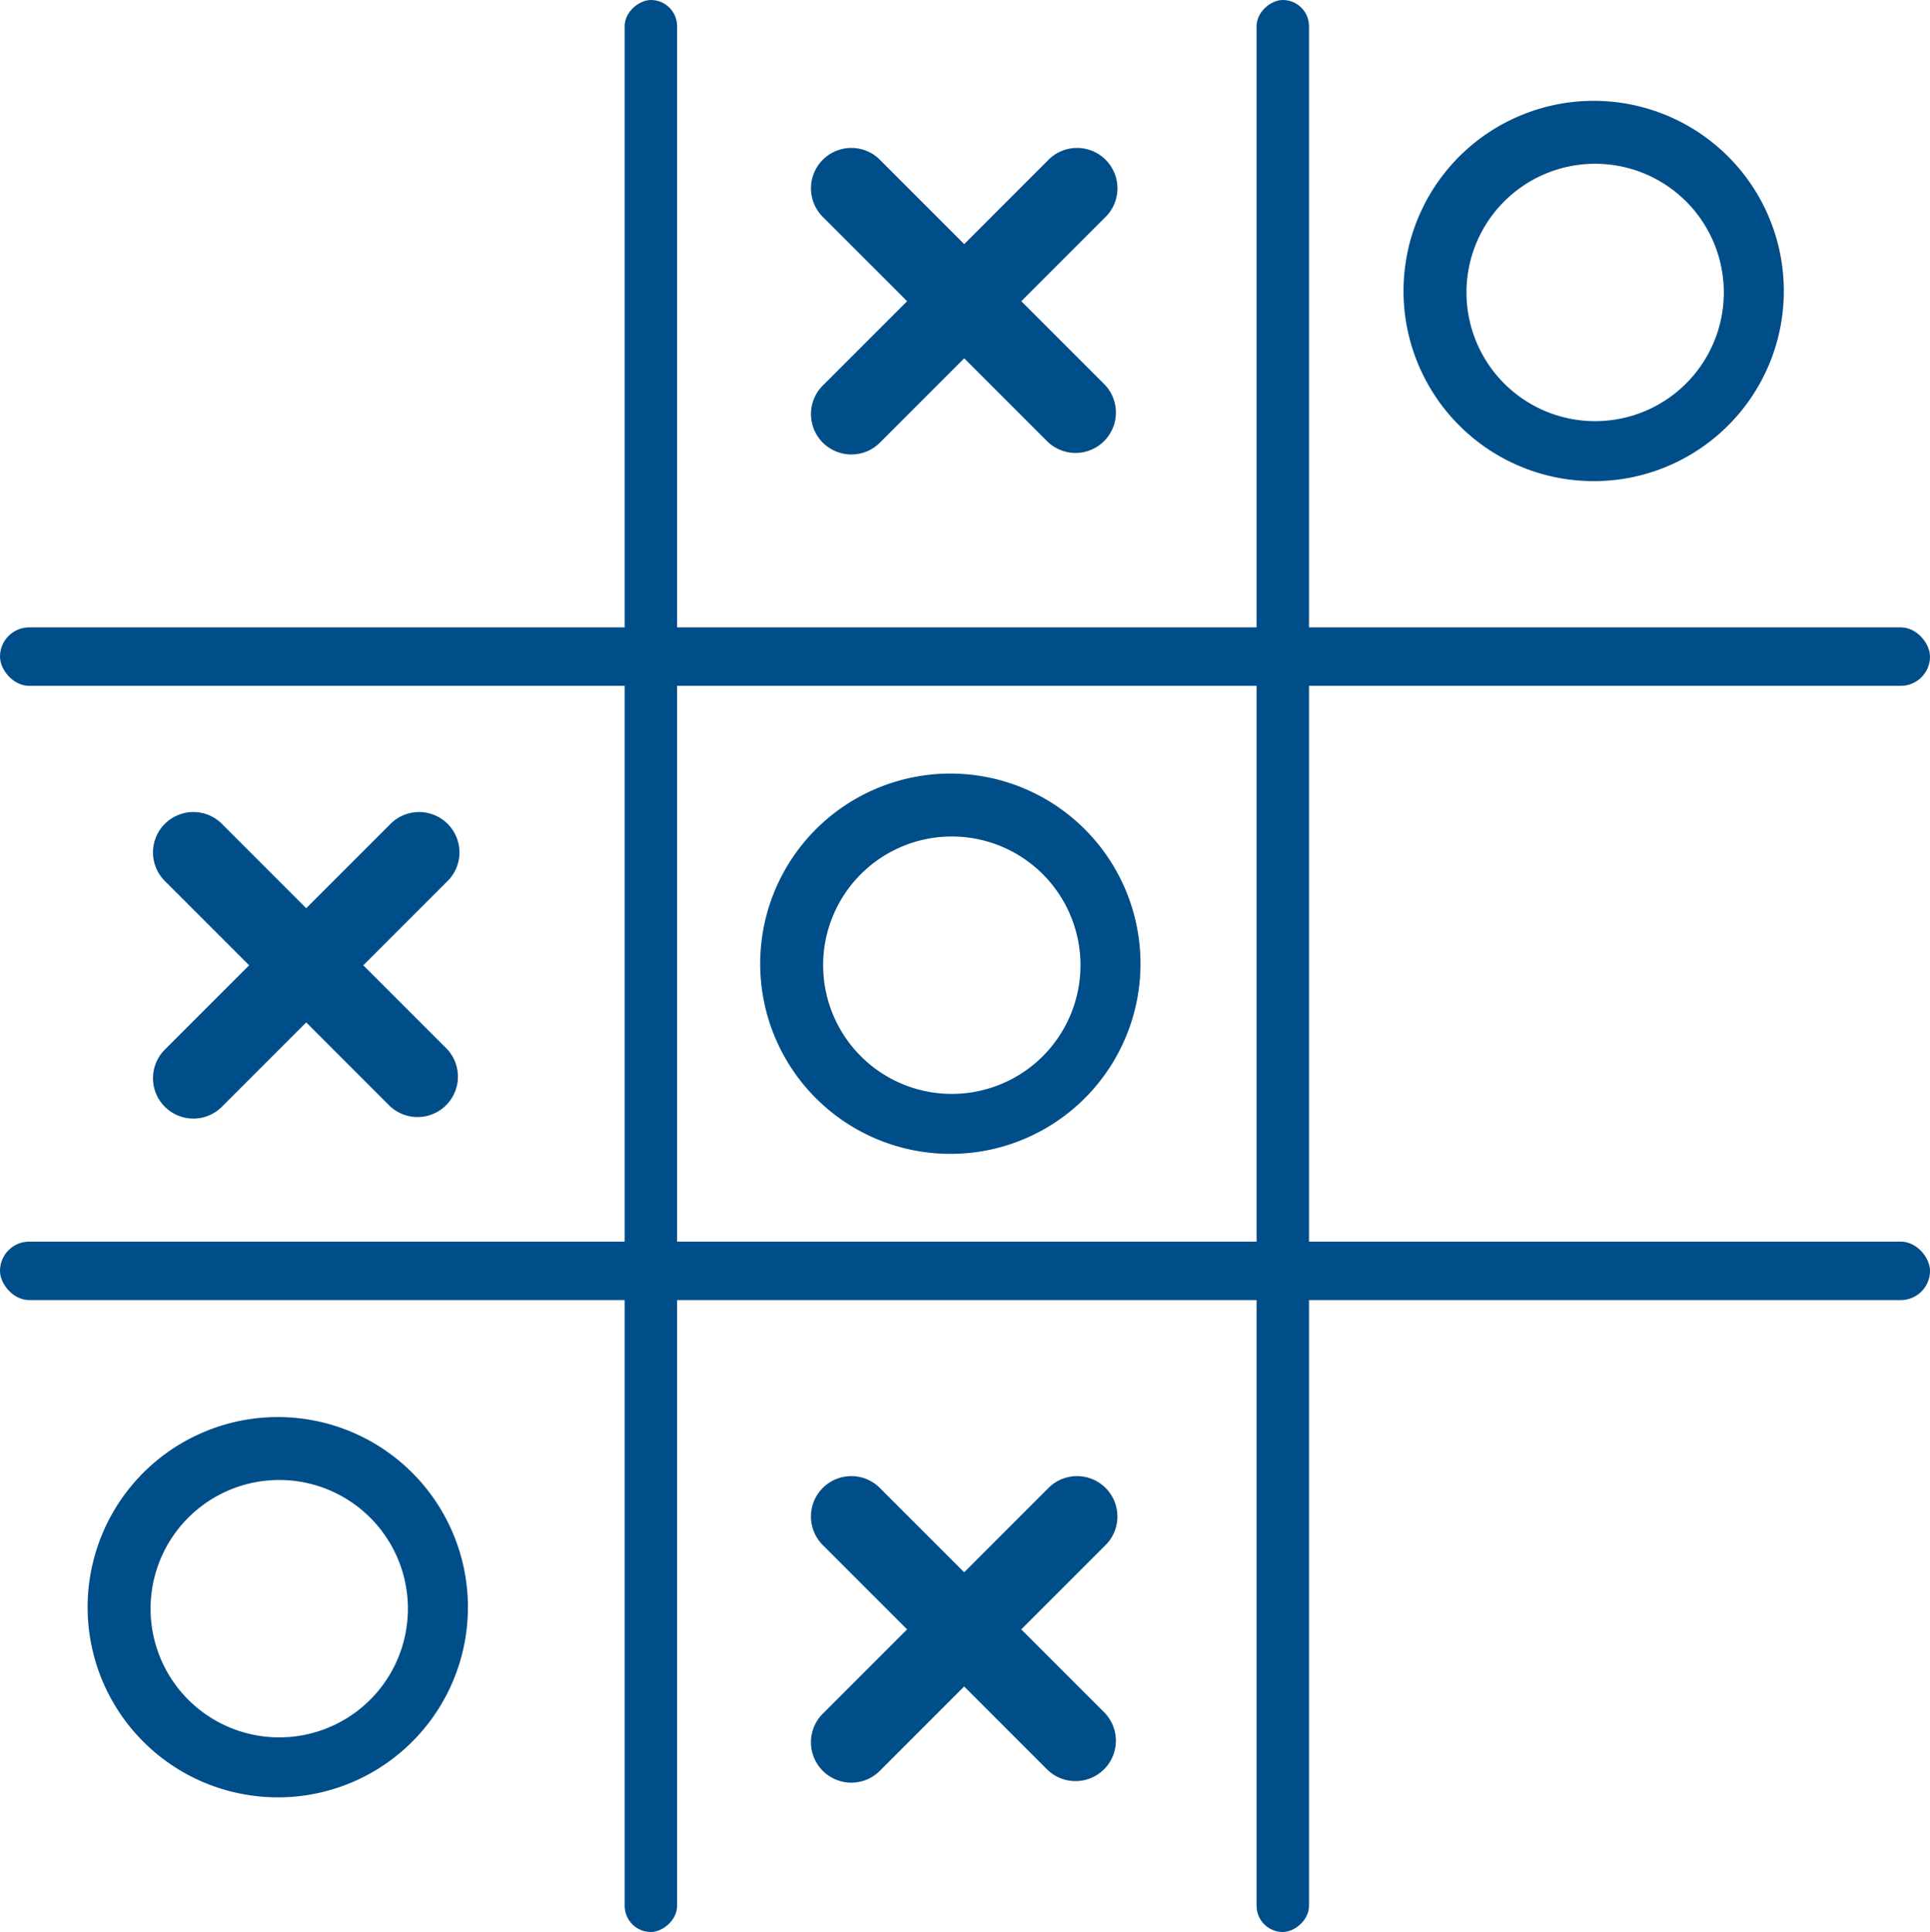 <svg xmlns="http://www.w3.org/2000/svg" width="66" height="66.053" viewBox="0 0 66 66.053"><g transform="translate(-313 -29.551)"><g transform="translate(313.134 29.551)"><rect width="66" height="2" rx="1" transform="translate(-0.134 21.449)" fill="#004e89"/><rect width="66" height="2" rx="1" transform="translate(-0.134 42.449)" fill="#004e89"/><rect width="66.053" height="1.793" rx="0.896" transform="translate(23.021) rotate(90)" fill="#004e89"/><rect width="66.053" height="1.793" rx="0.896" transform="translate(44.63) rotate(90)" fill="#004e89"/></g><g transform="translate(339 56)"><path d="M6.5,13A6.5,6.5,0,0,1,3.97.511,6.5,6.5,0,0,1,9.03,12.489,6.459,6.459,0,0,1,6.5,13ZM6.549,2.15a4.4,4.4,0,1,0,4.4,4.4A4.4,4.4,0,0,0,6.549,2.15Z" transform="translate(0 0)" fill="#004e89"/></g><g transform="translate(316 78)"><path d="M6.5,13A6.5,6.5,0,0,1,3.97.511,6.5,6.5,0,0,1,9.03,12.489,6.459,6.459,0,0,1,6.5,13ZM6.549,2.15a4.4,4.4,0,1,0,4.4,4.4A4.4,4.4,0,0,0,6.549,2.15Z" transform="translate(0 0)" fill="#004e89"/></g><path d="M5.421,12.222V8.182H1.381a1.381,1.381,0,1,1,0-2.761h4.04V1.381a1.381,1.381,0,1,1,2.761,0v4.04h4.04a1.381,1.381,0,0,1,0,2.761H8.182v4.04a1.381,1.381,0,1,1-2.761,0Z" transform="translate(345.973 30.23) rotate(45)" fill="#004e89"/><g transform="translate(336.354 75.639)"><path d="M5.421,12.222V8.182H1.381a1.381,1.381,0,1,1,0-2.761h4.04V1.381a1.381,1.381,0,1,1,2.761,0v4.04h4.04a1.381,1.381,0,0,1,0,2.761H8.182v4.04a1.381,1.381,0,1,1-2.761,0Z" transform="translate(9.618 0) rotate(45)" fill="#004e89"/></g><g transform="translate(361 33)"><path d="M6.5,13A6.5,6.5,0,0,1,3.97.511,6.5,6.5,0,0,1,9.03,12.489,6.459,6.459,0,0,1,6.5,13ZM6.549,2.15a4.4,4.4,0,1,0,4.4,4.4A4.4,4.4,0,0,0,6.549,2.15Z" transform="translate(0 0)" fill="#004e89"/></g><path d="M5.421,12.222V8.182H1.381a1.381,1.381,0,1,1,0-2.761h4.04V1.381a1.381,1.381,0,1,1,2.761,0v4.04h4.04a1.381,1.381,0,0,1,0,2.761H8.182v4.04a1.381,1.381,0,1,1-2.761,0Z" transform="translate(323.472 52.935) rotate(45)" fill="#004e89"/></g></svg>